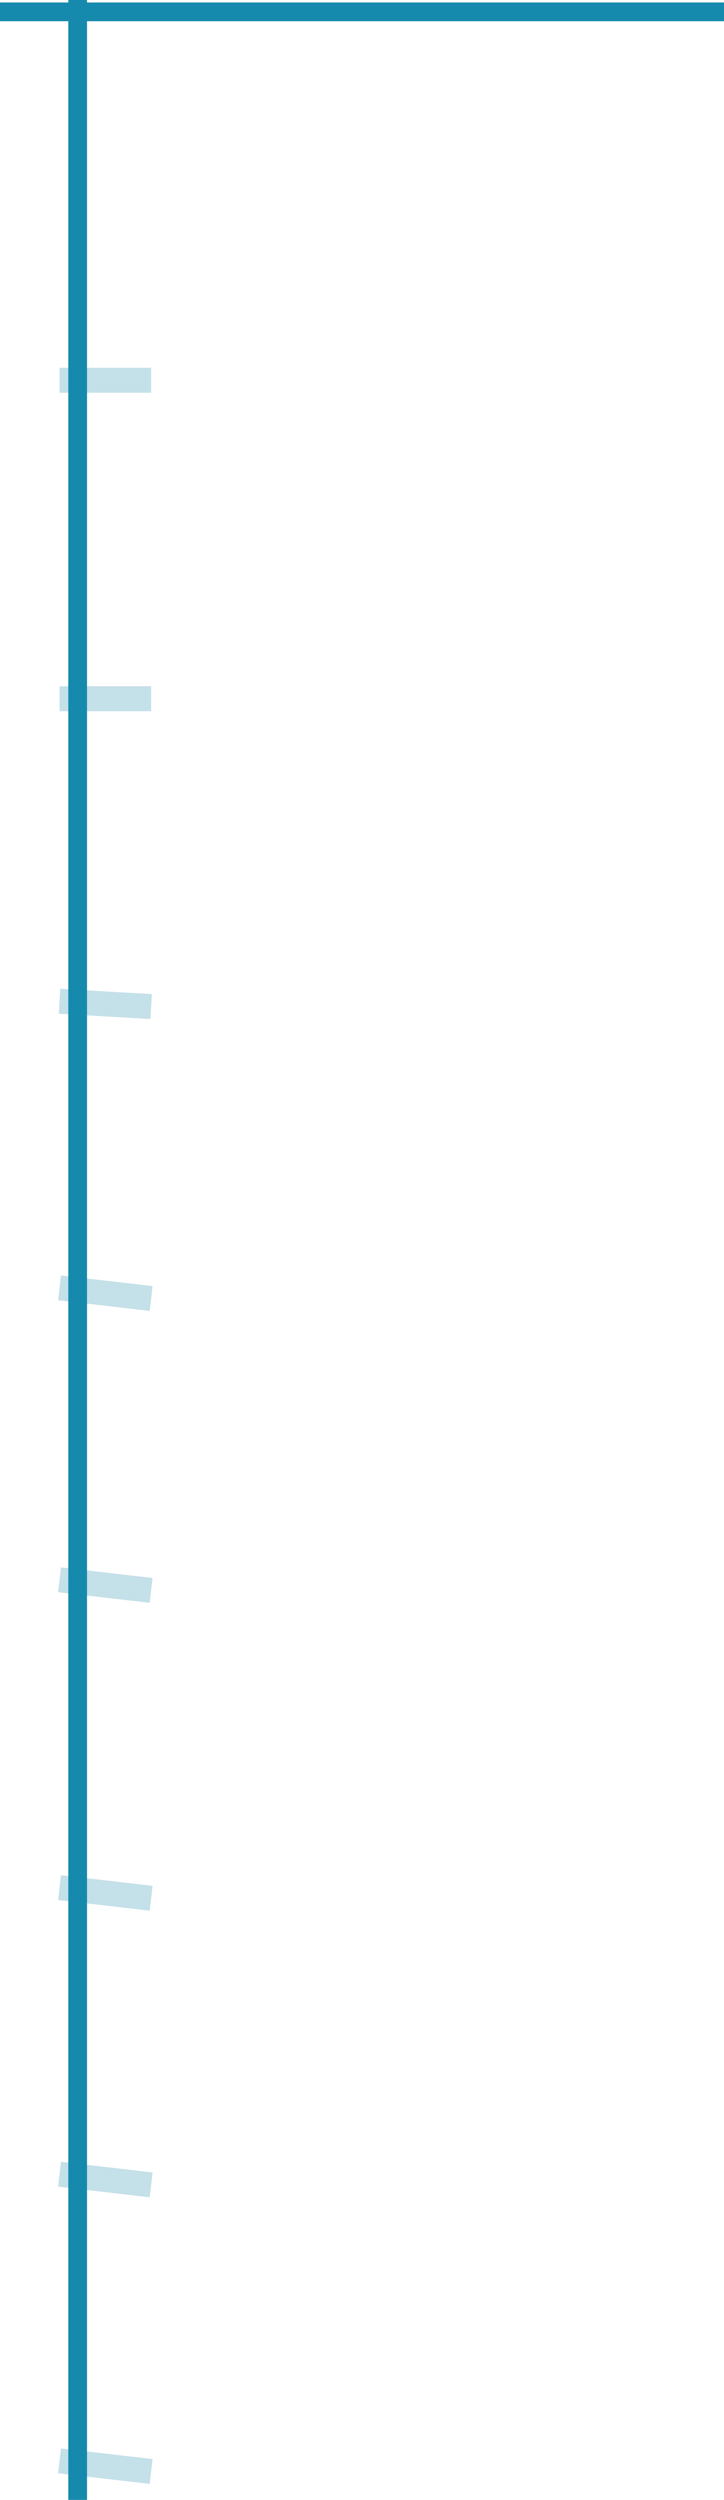 <svg width="116" height="400" viewBox="0 0 116 400" fill="none" xmlns="http://www.w3.org/2000/svg">
<line x1="9.54" y1="60.845" x2="24.216" y2="60.845" stroke="#7EBCCE" stroke-opacity="0.46" stroke-width="4"/>
<line x1="9.54" y1="111.8" x2="24.216" y2="111.8" stroke="#7EBCCE" stroke-opacity="0.46" stroke-width="4"/>
<line x1="9.54" y1="160.208" x2="24.216" y2="161.057" stroke="#7EBCCE" stroke-opacity="0.46" stroke-width="4"/>
<line x1="9.54" y1="206.068" x2="24.216" y2="207.767" stroke="#7EBCCE" stroke-opacity="0.46" stroke-width="4"/>
<line x1="9.54" y1="252.777" x2="24.216" y2="254.475" stroke="#7EBCCE" stroke-opacity="0.46" stroke-width="4"/>
<line x1="9.54" y1="302.034" x2="24.216" y2="303.732" stroke="#7EBCCE" stroke-opacity="0.46" stroke-width="4"/>
<line x1="9.54" y1="347.894" x2="24.216" y2="349.592" stroke="#7EBCCE" stroke-opacity="0.46" stroke-width="4"/>
<line x1="9.54" y1="393.754" x2="24.216" y2="395.452" stroke="#7EBCCE" stroke-opacity="0.46" stroke-width="4"/>
<line x1="12.442" y1="400" x2="12.442" stroke="#168AAD" stroke-width="3"/>
<line y1="1.897" x2="116" y2="1.897" stroke="#168AAD" stroke-width="3"/>
</svg>
